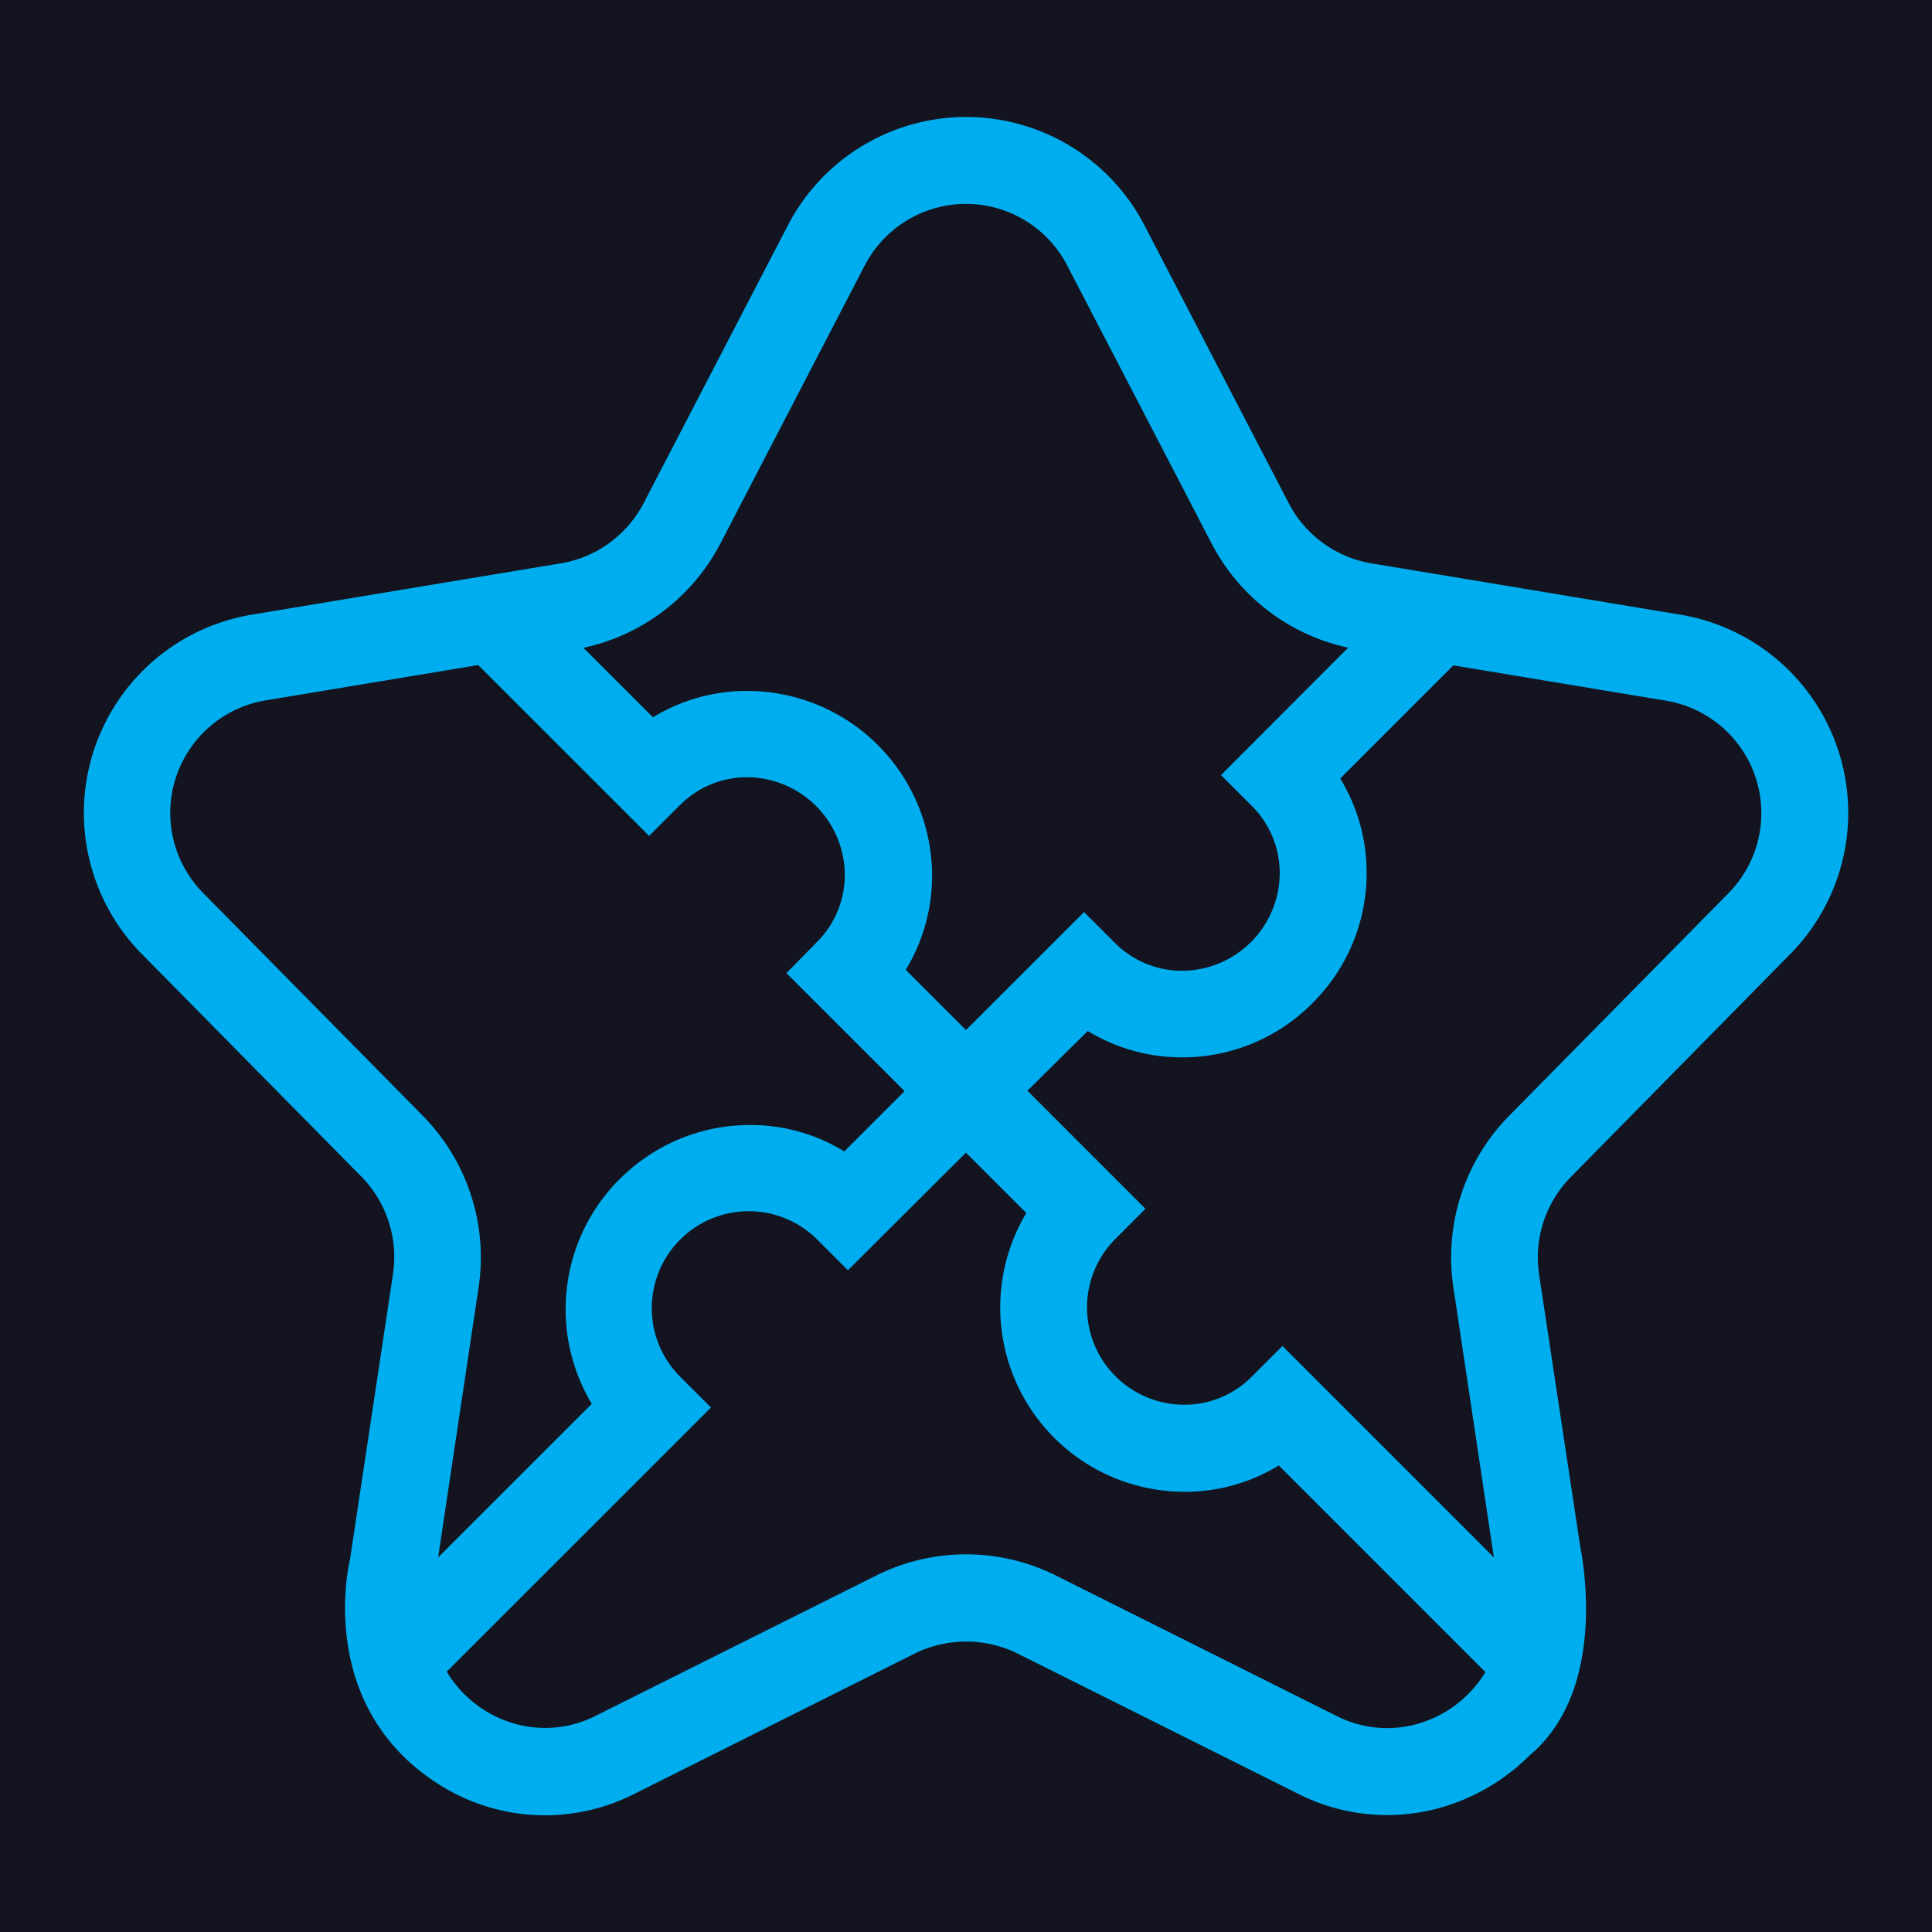<svg id="Layer_1" data-name="Layer 1" xmlns="http://www.w3.org/2000/svg" viewBox="0 0 333.55 333.55"><defs><style>.cls-1{fill:#13141f;}.cls-2{fill:#00aeef;}</style></defs><title>color-logo</title><rect class="cls-1" width="333.55" height="333.55"/><path class="cls-2" d="M309.11,164.68a34.69,34.69,0,0,0-19-58.56l-41.71-6.93-11.65-1.93a19.8,19.8,0,0,1-14.24-10.35l-24.92-48a34.68,34.68,0,0,0-61.57,0l-24.92,48A19.82,19.82,0,0,1,96.82,97.26L85.18,99.19l-41.72,6.93a34.69,34.69,0,0,0-19,58.56l38,38.53A19.82,19.82,0,0,1,67.84,220l-7.37,48.92h0s0,0,0,.08a34.28,34.28,0,0,0-.77,5.29c-.64,8.43.58,24.79,17.42,34.59a34.1,34.1,0,0,0,32.49.78L158,285.44a20.09,20.09,0,0,1,17.61,0L224,309.63a34,34,0,0,0,28.83,1A35.39,35.39,0,0,0,264.14,303a22.77,22.77,0,0,0,3.28-3.39h0c6.93-8.77,6.79-21.27,6.07-28a.13.13,0,0,0,0-.06c-.27-2.57-.63-4.3-.7-4.66a.31.31,0,0,0,0-.07L265.71,220a19.79,19.79,0,0,1,5.44-16.75ZM124.38,93.82l24.92-48a19.68,19.68,0,0,1,34.94,0l24.93,48a34.86,34.86,0,0,0,23.58,18l-21.95,22,5.3,5.3a16.36,16.36,0,0,1,4.84,11.72,16.94,16.94,0,0,1-16.76,16.76h-.08a16.32,16.32,0,0,1-7.74-1.93,16.6,16.6,0,0,1-3.9-2.91l-5.3-5.3-20.39,20.38-10.4-10.4a31.28,31.28,0,0,0,4.55-16.47,31.93,31.93,0,0,0-31.68-31.68,30.31,30.31,0,0,0-4.38.26c-.6.08-1.2.19-1.79.3l-.34.06a31.09,31.09,0,0,0-10,3.93l-12-12A34.9,34.9,0,0,0,124.38,93.82ZM75.64,268.88l7-46.69a34.83,34.83,0,0,0-9.59-29.5l-38-38.54a19.69,19.69,0,0,1,10.8-33.23l36.71-6.1,29.51,29.5,5.3-5.3a16.3,16.3,0,0,1,11.73-4.83,16.94,16.94,0,0,1,16.75,16.75,16.35,16.35,0,0,1-4.83,11.72L135.78,168l20.39,20.38-10.41,10.41a30.83,30.83,0,0,0-16.47-4.56,31.57,31.57,0,0,0-18.1,5.8l-.07.05c-.7.5-1.39,1-2.05,1.58l-.2.17c-.65.56-1.29,1.14-1.91,1.75a31.75,31.75,0,0,0-4.79,38.79ZM247,296.82a19.26,19.26,0,0,1-16.31-.6L182.29,272a34.71,34.71,0,0,0-31,0l-48.38,24.19a19.26,19.26,0,0,1-16.31.6,20,20,0,0,1-9.47-8.19L122.75,243l-5.31-5.3A16.72,16.72,0,0,1,141.09,214l5.3,5.3L166.77,199l10.42,10.41a31.82,31.82,0,0,0,27.12,48.14A31,31,0,0,0,220.78,253l35.67,35.67A20.05,20.05,0,0,1,247,296.82Zm13.49-104.13a34.82,34.82,0,0,0-9.58,29.5l7,46.69-36.5-36.5-5.31,5.3a16.35,16.35,0,0,1-11.63,4.84h-.09A16.78,16.78,0,0,1,192.46,214l5.3-5.31-20.38-20.38L187.79,178a31.26,31.26,0,0,0,16.3,4.55h.17a31.58,31.58,0,0,0,22.32-9.35c.38-.38.74-.76,1.1-1.15a31.57,31.57,0,0,0,8.26-21.18,31.17,31.17,0,0,0-4.56-16.47l19.53-19.53,36.71,6.1a19.68,19.68,0,0,1,10.8,33.23Z"/></svg>